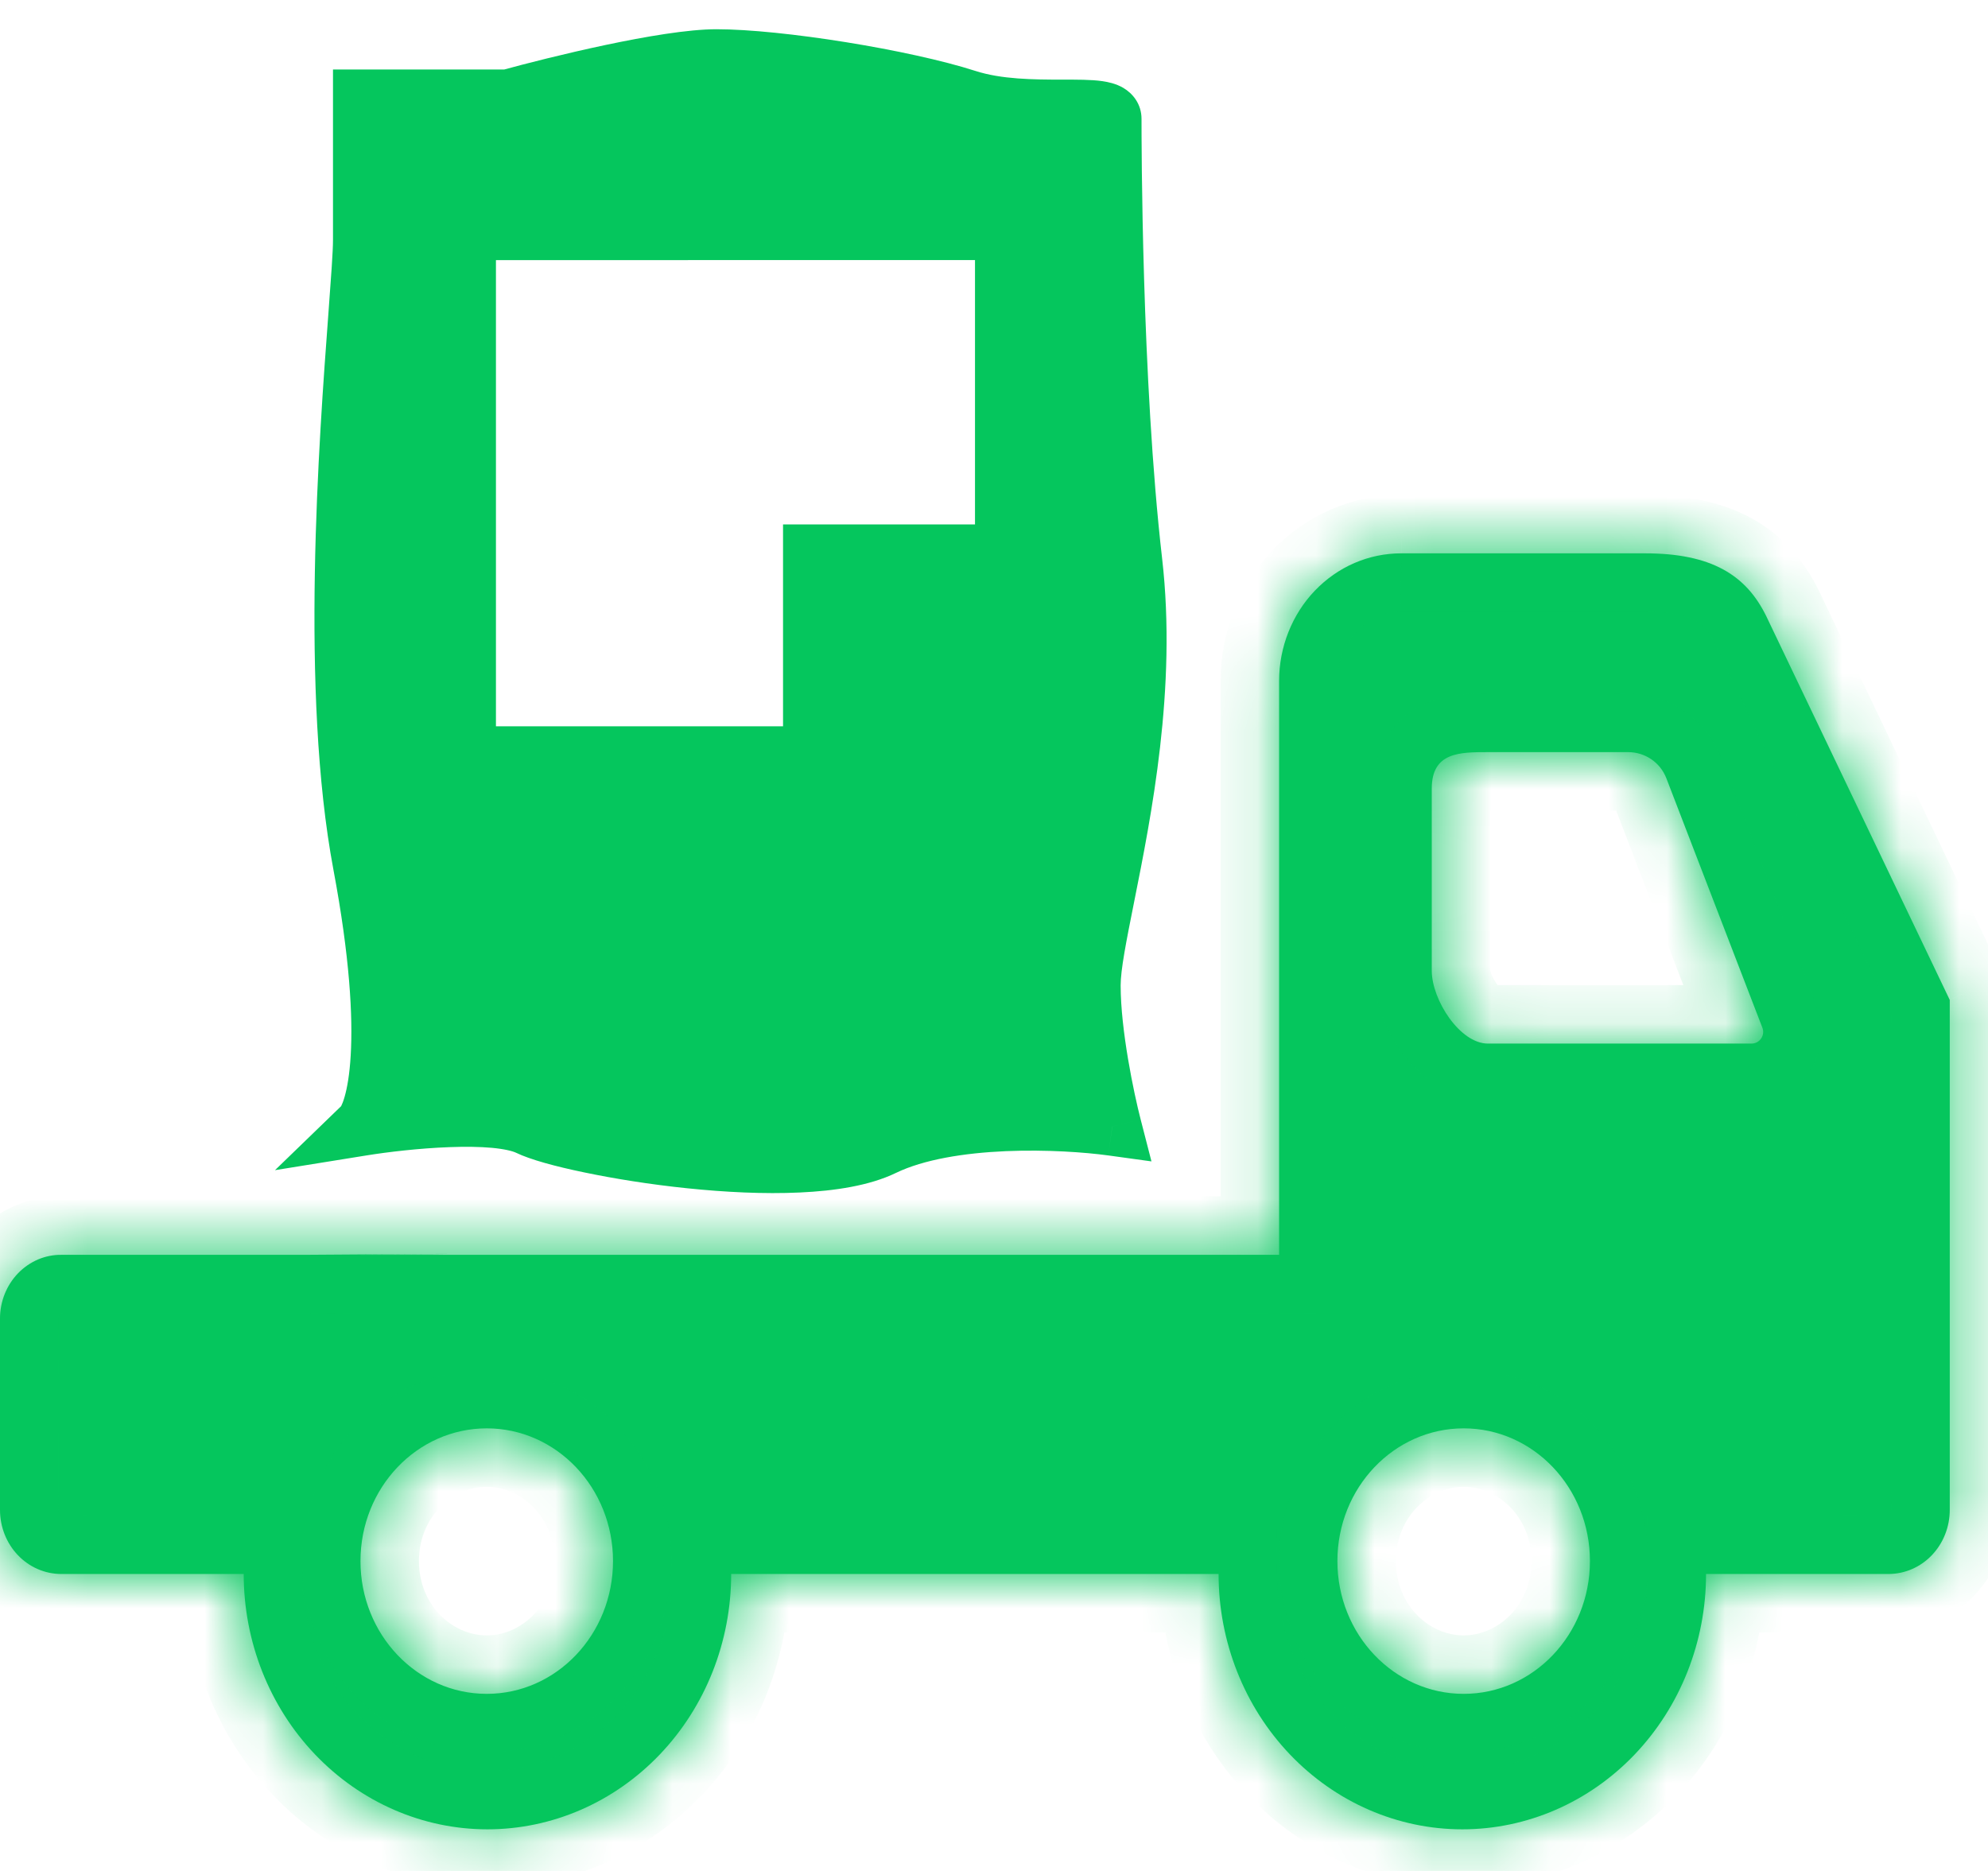 <svg width="34" height="32" viewBox="0 0 34 32" fill="none" xmlns="http://www.w3.org/2000/svg">
<mask id="path-1-inside-1_4753_1919" fill="white">
<path fill-rule="evenodd" clip-rule="evenodd" d="M3.53 21.462H3.833H5.199C10.182 21.426 6.088 21.462 6.088 21.462H21.876V11.644C21.876 11.357 21.931 11.073 22.036 10.809C22.141 10.544 22.295 10.303 22.489 10.101C22.683 9.899 22.913 9.738 23.166 9.629C23.419 9.52 23.69 9.464 23.964 9.464H28.132C29.269 9.464 29.867 9.834 30.212 10.548L33.346 17.103V20.374V23.649V25.825C33.346 26.115 33.236 26.393 33.041 26.598C32.846 26.803 32.581 26.919 32.304 26.921H29.178C29.178 28.079 28.738 29.189 27.957 30.008C27.175 30.827 26.115 31.288 25.009 31.288C23.904 31.288 22.844 30.827 22.062 30.008C21.28 29.189 20.841 28.079 20.841 26.921H12.505C12.505 28.079 12.066 29.189 11.284 30.008C10.502 30.827 9.442 31.288 8.336 31.288C7.231 31.288 6.171 30.827 5.389 30.008C4.607 29.189 4.168 28.079 4.168 26.921H1.042C0.765 26.919 0.5 26.803 0.305 26.598C0.11 26.393 1.59633e-09 26.115 1.59633e-09 25.825V22.553C-7.6262e-06 22.409 0.027 22.266 0.08 22.133C0.133 22 0.211 21.879 0.309 21.777C0.407 21.676 0.523 21.596 0.651 21.541C0.779 21.487 0.916 21.46 1.053 21.462H3.53ZM29.955 17.849H25.447C24.967 17.849 24.487 17.101 24.487 16.603V13.487C24.487 12.864 24.967 12.864 25.447 12.864H27.846C28.136 12.864 28.395 13.041 28.499 13.311L30.141 17.577C30.192 17.708 30.096 17.849 29.955 17.849ZM10.484 26.7C10.484 27.954 9.517 28.971 8.325 28.971C7.132 28.971 6.165 27.954 6.165 26.7C6.165 25.447 7.132 24.43 8.325 24.43C9.517 24.43 10.484 25.447 10.484 26.7ZM25.033 28.971C26.225 28.971 27.192 27.954 27.192 26.7C27.192 25.447 26.225 24.43 25.033 24.43C23.84 24.43 22.873 25.447 22.873 26.7C22.873 27.954 23.84 28.971 25.033 28.971Z"/>
</mask>
<path fill-rule="evenodd" clip-rule="evenodd" d="M3.53 21.462H3.833H5.199C10.182 21.426 6.088 21.462 6.088 21.462H21.876V11.644C21.876 11.357 21.931 11.073 22.036 10.809C22.141 10.544 22.295 10.303 22.489 10.101C22.683 9.899 22.913 9.738 23.166 9.629C23.419 9.52 23.69 9.464 23.964 9.464H28.132C29.269 9.464 29.867 9.834 30.212 10.548L33.346 17.103V20.374V23.649V25.825C33.346 26.115 33.236 26.393 33.041 26.598C32.846 26.803 32.581 26.919 32.304 26.921H29.178C29.178 28.079 28.738 29.189 27.957 30.008C27.175 30.827 26.115 31.288 25.009 31.288C23.904 31.288 22.844 30.827 22.062 30.008C21.28 29.189 20.841 28.079 20.841 26.921H12.505C12.505 28.079 12.066 29.189 11.284 30.008C10.502 30.827 9.442 31.288 8.336 31.288C7.231 31.288 6.171 30.827 5.389 30.008C4.607 29.189 4.168 28.079 4.168 26.921H1.042C0.765 26.919 0.5 26.803 0.305 26.598C0.11 26.393 1.59633e-09 26.115 1.59633e-09 25.825V22.553C-7.6262e-06 22.409 0.027 22.266 0.08 22.133C0.133 22 0.211 21.879 0.309 21.777C0.407 21.676 0.523 21.596 0.651 21.541C0.779 21.487 0.916 21.46 1.053 21.462H3.53ZM29.955 17.849H25.447C24.967 17.849 24.487 17.101 24.487 16.603V13.487C24.487 12.864 24.967 12.864 25.447 12.864H27.846C28.136 12.864 28.395 13.041 28.499 13.311L30.141 17.577C30.192 17.708 30.096 17.849 29.955 17.849ZM10.484 26.7C10.484 27.954 9.517 28.971 8.325 28.971C7.132 28.971 6.165 27.954 6.165 26.7C6.165 25.447 7.132 24.43 8.325 24.43C9.517 24.43 10.484 25.447 10.484 26.7ZM25.033 28.971C26.225 28.971 27.192 27.954 27.192 26.7C27.192 25.447 26.225 24.43 25.033 24.43C23.84 24.43 22.873 25.447 22.873 26.7C22.873 27.954 23.84 28.971 25.033 28.971Z" fill="#05C65D"/>
<path d="M1.224 21.463L1.273 20.965L1.27 20.965L1.224 21.463ZM1.227 21.463L1.278 20.966L1.277 20.966L1.227 21.463ZM1.4 21.471L1.385 21.971L1.443 21.973L1.5 21.961L1.4 21.471ZM1.053 21.962C1.127 21.962 1.165 21.962 1.185 21.962C1.209 21.962 1.195 21.962 1.177 21.961L1.27 20.965C1.227 20.961 1.176 20.962 1.053 20.962V21.962ZM1.174 21.96L1.178 21.961L1.277 20.966L1.273 20.965L1.174 21.96ZM1.176 21.961C1.208 21.964 1.247 21.967 1.385 21.971L1.416 20.971C1.348 20.969 1.312 20.968 1.293 20.967C1.284 20.966 1.28 20.966 1.279 20.966C1.278 20.966 1.279 20.966 1.279 20.966C1.28 20.966 1.28 20.966 1.278 20.966L1.176 21.961ZM1.4 21.471C1.5 21.961 1.498 21.962 1.496 21.962C1.495 21.962 1.493 21.962 1.492 21.963C1.49 21.963 1.487 21.963 1.485 21.964C1.481 21.965 1.477 21.965 1.474 21.966C1.468 21.967 1.463 21.967 1.459 21.968C1.451 21.969 1.445 21.969 1.442 21.969C1.435 21.97 1.431 21.97 1.43 21.97C1.43 21.97 1.435 21.97 1.452 21.97C1.485 21.969 1.553 21.968 1.688 21.966C1.958 21.964 2.489 21.962 3.53 21.962V20.962C2.488 20.962 1.954 20.964 1.68 20.966C1.543 20.968 1.469 20.969 1.428 20.97C1.408 20.97 1.393 20.971 1.382 20.971C1.377 20.972 1.369 20.972 1.361 20.973C1.356 20.973 1.35 20.974 1.342 20.975C1.338 20.975 1.332 20.976 1.326 20.977C1.323 20.977 1.319 20.978 1.315 20.978C1.313 20.979 1.311 20.979 1.309 20.98C1.307 20.98 1.305 20.98 1.305 20.98C1.303 20.981 1.301 20.981 1.4 21.471ZM5.199 21.962H6.088V20.962H5.199V21.962ZM5.199 21.462V22.462L5.206 22.462L5.199 21.462ZM6.088 21.462L6.079 20.462L6.088 22.462V21.462ZM21.876 21.462V22.462H22.876V21.462H21.876ZM21.876 11.644L20.876 11.642V11.644H21.876ZM22.036 10.809L21.107 10.439L21.107 10.439L22.036 10.809ZM22.489 10.101L23.211 10.793V10.793L22.489 10.101ZM23.166 9.629L23.562 10.547L23.562 10.547L23.166 9.629ZM23.964 9.464L23.962 10.464H23.964V9.464ZM30.212 10.548L31.114 10.117L31.113 10.114L30.212 10.548ZM33.346 17.103H34.346V16.876L34.248 16.671L33.346 17.103ZM32.304 26.921V27.921L32.308 27.92L32.304 26.921ZM29.178 26.921V25.921H28.178V26.921H29.178ZM27.957 30.008L28.68 30.699V30.699L27.957 30.008ZM22.062 30.008L22.785 29.318L22.062 30.008ZM20.841 26.921H21.841V25.921H20.841V26.921ZM12.505 26.921V25.921H11.505V26.921H12.505ZM11.284 30.008L12.007 30.699L12.007 30.699L11.284 30.008ZM5.389 30.008L4.666 30.699L4.666 30.699L5.389 30.008ZM4.168 26.921H5.168V25.921H4.168V26.921ZM1.042 26.921L1.038 27.921H1.042V26.921ZM0.305 26.598L1.03 25.909L1.03 25.909L0.305 26.598ZM1.59633e-09 22.553H1V22.553L1.59633e-09 22.553ZM0.08 22.133L1.009 22.503L1.009 22.503L0.08 22.133ZM0.309 21.777L-0.41 21.083L-0.41 21.083L0.309 21.777ZM0.651 21.541L0.261 20.621L0.261 20.621L0.651 21.541ZM1.053 21.462L1.042 22.462H1.053V21.462ZM25.447 12.864L25.447 13.864H25.447V12.864ZM28.499 13.311L29.432 12.952L29.432 12.952L28.499 13.311ZM30.141 17.577L31.075 17.218L31.075 17.218L30.141 17.577ZM3.833 20.462H3.53V22.462H3.833V20.462ZM5.199 20.462H3.833V22.462H5.199V20.462ZM6.088 21.462C6.096 22.462 6.096 22.462 6.096 22.462C6.096 22.462 6.096 22.462 6.097 22.462C6.097 22.462 6.097 22.462 6.097 22.462C6.098 22.462 6.098 22.462 6.099 22.462C6.101 22.462 6.104 22.462 6.108 22.462C6.116 22.462 6.127 22.461 6.141 22.461C6.17 22.461 6.212 22.461 6.263 22.46C6.365 22.459 6.505 22.458 6.659 22.457C6.964 22.454 7.321 22.451 7.523 22.448C7.573 22.448 7.615 22.447 7.644 22.447C7.658 22.447 7.671 22.446 7.682 22.446C7.686 22.446 7.695 22.446 7.706 22.445C7.709 22.445 7.714 22.445 7.721 22.445C7.725 22.445 7.74 22.444 7.759 22.442C7.77 22.441 7.801 22.438 7.82 22.435C7.862 22.427 8.057 22.368 8.2 22.294C8.665 21.547 8.156 20.572 7.923 20.479C7.87 20.466 7.794 20.454 7.772 20.451C7.74 20.448 7.715 20.447 7.712 20.447C7.703 20.447 7.697 20.446 7.693 20.446C7.686 20.446 7.68 20.446 7.677 20.446C7.67 20.446 7.663 20.446 7.657 20.446C7.645 20.446 7.63 20.446 7.61 20.446C7.572 20.446 7.514 20.446 7.435 20.447C7.117 20.448 6.437 20.453 5.192 20.462L5.206 22.462C6.452 22.453 7.129 22.448 7.445 22.447C7.524 22.446 7.58 22.446 7.616 22.446C7.634 22.446 7.646 22.446 7.652 22.446C7.656 22.446 7.656 22.446 7.654 22.446C7.654 22.446 7.65 22.446 7.644 22.446C7.641 22.446 7.635 22.445 7.627 22.445C7.625 22.445 7.6 22.444 7.568 22.441C7.545 22.438 7.47 22.426 7.417 22.414C7.184 22.32 6.675 21.345 7.14 20.598C7.283 20.524 7.478 20.465 7.52 20.457C7.539 20.455 7.57 20.451 7.581 20.45C7.599 20.448 7.614 20.448 7.618 20.447C7.623 20.447 7.628 20.447 7.63 20.447C7.638 20.447 7.642 20.447 7.639 20.447C7.636 20.447 7.629 20.447 7.615 20.447C7.59 20.447 7.551 20.448 7.501 20.448C7.302 20.451 6.947 20.454 6.64 20.457C6.487 20.458 6.347 20.459 6.245 20.46C6.194 20.461 6.152 20.461 6.124 20.461C6.109 20.462 6.098 20.462 6.09 20.462C6.087 20.462 6.084 20.462 6.082 20.462C6.081 20.462 6.08 20.462 6.08 20.462C6.079 20.462 6.079 20.462 6.079 20.462C6.079 20.462 6.079 20.462 6.079 20.462C6.079 20.462 6.079 20.462 6.088 21.462ZM21.876 20.462H6.088V22.462H21.876V20.462ZM20.876 11.644V21.462H22.876V11.644H20.876ZM21.107 10.439C20.954 10.822 20.876 11.23 20.876 11.642L22.876 11.646C22.876 11.484 22.907 11.325 22.965 11.178L21.107 10.439ZM21.767 9.409C21.482 9.706 21.259 10.057 21.107 10.439L22.965 11.178C23.023 11.031 23.108 10.901 23.211 10.793L21.767 9.409ZM22.769 8.711C22.392 8.874 22.051 9.112 21.767 9.409L23.211 10.793C23.314 10.685 23.434 10.602 23.562 10.547L22.769 8.711ZM23.965 8.464C23.554 8.464 23.147 8.548 22.769 8.711L23.562 10.547C23.69 10.492 23.826 10.464 23.962 10.464L23.965 8.464ZM28.132 8.464H23.964V10.464H28.132V8.464ZM31.113 10.114C30.865 9.601 30.495 9.157 29.946 8.859C29.415 8.572 28.8 8.464 28.132 8.464V10.464C28.6 10.464 28.853 10.542 28.992 10.617C29.112 10.682 29.214 10.781 29.311 10.983L31.113 10.114ZM34.248 16.671L31.114 10.117L29.31 10.979L32.444 17.534L34.248 16.671ZM34.346 20.374V17.103H32.346V20.374H34.346ZM34.346 23.649V20.374H32.346V23.649H34.346ZM34.346 25.825V23.649H32.346V25.825H34.346ZM33.766 27.287C34.142 26.891 34.346 26.365 34.346 25.825H32.346C32.346 25.865 32.33 25.894 32.316 25.909L33.766 27.287ZM32.308 27.92C32.864 27.918 33.388 27.685 33.766 27.287L32.316 25.909C32.31 25.916 32.305 25.919 32.302 25.92C32.3 25.921 32.299 25.921 32.3 25.921L32.308 27.92ZM29.178 27.921H32.304V25.921H29.178V27.921ZM28.68 30.699C29.644 29.689 30.178 28.329 30.178 26.921H28.178C28.178 27.828 27.833 28.69 27.233 29.318L28.68 30.699ZM25.009 32.288C26.396 32.288 27.715 31.71 28.68 30.699L27.233 29.318C26.635 29.945 25.834 30.288 25.009 30.288V32.288ZM21.339 30.699C22.304 31.71 23.623 32.288 25.009 32.288V30.288C24.185 30.288 23.384 29.945 22.785 29.318L21.339 30.699ZM19.841 26.921C19.841 28.329 20.375 29.689 21.339 30.699L22.785 29.318C22.186 28.69 21.841 27.828 21.841 26.921H19.841ZM12.505 27.921H20.841V25.921H12.505V27.921ZM12.007 30.699C12.971 29.689 13.505 28.329 13.505 26.921H11.505C11.505 27.828 11.16 28.69 10.56 29.318L12.007 30.699ZM8.336 32.288C9.723 32.288 11.042 31.71 12.007 30.699L10.56 29.318C9.962 29.945 9.161 30.288 8.336 30.288V32.288ZM4.666 30.699C5.631 31.71 6.95 32.288 8.336 32.288V30.288C7.512 30.288 6.711 29.945 6.112 29.318L4.666 30.699ZM3.168 26.921C3.168 28.329 3.702 29.689 4.666 30.699L6.112 29.318C5.513 28.69 5.168 27.828 5.168 26.921H3.168ZM1.042 27.921H4.168V25.921H1.042V27.921ZM-0.42 27.287C-0.042 27.685 0.482 27.918 1.038 27.92L1.046 25.921C1.046 25.921 1.046 25.921 1.044 25.92C1.041 25.919 1.036 25.916 1.03 25.909L-0.42 27.287ZM-1 25.825C-1 26.365 -0.796 26.891 -0.42 27.287L1.03 25.909C1.016 25.894 1 25.865 1 25.825H-1ZM-1 22.553V25.825H1V22.553H-1ZM-0.849 21.763C-0.949 22.015 -1 22.283 -1 22.553L1 22.553C1 22.535 1.004 22.518 1.009 22.503L-0.849 21.763ZM-0.41 21.083C-0.6 21.279 -0.748 21.511 -0.849 21.763L1.009 22.503C1.015 22.488 1.023 22.478 1.029 22.472L-0.41 21.083ZM0.261 20.621C0.007 20.728 -0.221 20.886 -0.41 21.083L1.029 22.472C1.035 22.465 1.04 22.463 1.042 22.462L0.261 20.621ZM1.065 20.462C0.788 20.459 0.515 20.513 0.261 20.621L1.042 22.462L1.042 22.462L1.065 20.462ZM3.53 20.462H1.053V22.462H3.53V20.462ZM25.447 18.849H29.955V16.849H25.447V18.849ZM23.487 16.603C23.487 17.122 23.713 17.634 23.976 17.998C24.213 18.326 24.713 18.849 25.447 18.849V16.849C25.518 16.849 25.574 16.863 25.609 16.876C25.644 16.889 25.662 16.901 25.664 16.903C25.666 16.904 25.638 16.883 25.598 16.828C25.56 16.775 25.527 16.713 25.506 16.657C25.483 16.596 25.487 16.577 25.487 16.603H23.487ZM23.487 13.487V16.603H25.487V13.487H23.487ZM25.447 11.864C25.276 11.864 24.8 11.846 24.39 12.024C24.142 12.131 23.89 12.316 23.712 12.613C23.541 12.898 23.487 13.207 23.487 13.487H25.487C25.487 13.455 25.494 13.53 25.428 13.64C25.395 13.695 25.352 13.744 25.304 13.784C25.257 13.823 25.214 13.846 25.185 13.859C25.134 13.881 25.119 13.875 25.181 13.87C25.242 13.864 25.318 13.864 25.447 13.864L25.447 11.864ZM27.846 11.864H25.447V13.864H27.846V11.864ZM29.432 12.952C29.18 12.296 28.549 11.864 27.846 11.864V13.864C27.722 13.864 27.61 13.787 27.566 13.671L29.432 12.952ZM31.075 17.218L29.432 12.952L27.566 13.671L29.208 17.937L31.075 17.218ZM29.955 18.849C30.801 18.849 31.376 18.001 31.075 17.218L29.208 17.937C29.008 17.416 29.39 16.849 29.955 16.849V18.849ZM8.325 29.971C10.116 29.971 11.484 28.459 11.484 26.7H9.484C9.484 27.45 8.918 27.971 8.325 27.971V29.971ZM5.165 26.7C5.165 28.459 6.533 29.971 8.325 29.971V27.971C7.731 27.971 7.165 27.45 7.165 26.7H5.165ZM8.325 23.43C6.533 23.43 5.165 24.942 5.165 26.7H7.165C7.165 25.951 7.731 25.43 8.325 25.43V23.43ZM11.484 26.7C11.484 24.942 10.116 23.43 8.325 23.43V25.43C8.918 25.43 9.484 25.951 9.484 26.7H11.484ZM26.192 26.7C26.192 27.45 25.626 27.971 25.033 27.971V29.971C26.824 29.971 28.192 28.459 28.192 26.7H26.192ZM25.033 25.43C25.626 25.43 26.192 25.951 26.192 26.7H28.192C28.192 24.942 26.824 23.43 25.033 23.43V25.43ZM23.873 26.7C23.873 25.951 24.439 25.43 25.033 25.43V23.43C23.241 23.43 21.873 24.942 21.873 26.7H23.873ZM25.033 27.971C24.439 27.971 23.873 27.45 23.873 26.7H21.873C21.873 28.459 23.241 29.971 25.033 29.971V27.971Z" fill="#05C65D" mask="url(#path-1-inside-1_4753_1919)"/>
<path fill-rule="evenodd" clip-rule="evenodd" d="M6.195 1.689V4.102C6.195 4.327 6.161 4.78 6.115 5.391C5.952 7.588 5.637 11.82 6.195 14.786C6.765 17.819 6.432 19.037 6.195 19.267C6.907 19.152 8.475 18.991 9.045 19.267C9.758 19.611 13.678 20.301 15.103 19.611C16.243 19.06 18.191 19.152 19.023 19.267C18.904 18.807 18.666 17.681 18.666 16.854C18.666 16.528 18.772 15.997 18.907 15.326C19.198 13.865 19.623 11.741 19.379 9.616C19.023 6.515 19.023 2.379 19.023 2.034C19.023 1.862 18.666 1.862 18.176 1.862C17.686 1.862 17.063 1.862 16.528 1.689C15.459 1.345 13.321 1 12.252 1C11.397 1 9.52 1.46 8.689 1.689H6.195ZM11.266 3.948H17.175V9.47H13.892V12.922H7.982V3.949H11.266V3.948Z" fill="#05C65D"/>
<path d="M6.195 1.689V1.189H5.695V1.689H6.195ZM6.115 5.391L5.617 5.354L6.115 5.391ZM6.195 14.786L5.703 14.879L6.195 14.786ZM6.195 19.267L5.847 18.907L4.703 20.014L6.274 19.761L6.195 19.267ZM9.045 19.267L9.263 18.817H9.263L9.045 19.267ZM15.103 19.611L14.885 19.161L15.103 19.611ZM19.023 19.267L18.954 19.762L19.693 19.864L19.507 19.142L19.023 19.267ZM18.907 15.326L18.416 15.228V15.228L18.907 15.326ZM19.379 9.616L18.882 9.674L19.379 9.616ZM16.528 1.689L16.682 1.213V1.213L16.528 1.689ZM8.689 1.689V2.189H8.757L8.822 2.171L8.689 1.689ZM17.175 3.948H17.675V3.448H17.175V3.948ZM11.266 3.948V3.448H10.766V3.948H11.266ZM17.175 9.47V9.97H17.675V9.47H17.175ZM13.892 9.47V8.97H13.392V9.47H13.892ZM13.892 12.922V13.422H14.392V12.922H13.892ZM7.982 12.922H7.482V13.422H7.982V12.922ZM7.982 3.949V3.449H7.482V3.949H7.982ZM11.266 3.949V4.449H11.766V3.949H11.266ZM6.695 4.102V1.689H5.695V4.102H6.695ZM6.614 5.428C6.659 4.83 6.695 4.351 6.695 4.102H5.695C5.695 4.303 5.663 4.73 5.617 5.354L6.614 5.428ZM6.686 14.694C6.143 11.805 6.449 7.644 6.614 5.428L5.617 5.354C5.455 7.531 5.131 11.835 5.703 14.879L6.686 14.694ZM6.542 19.626C6.697 19.477 6.792 19.255 6.856 19.034C6.924 18.796 6.974 18.489 6.997 18.107C7.041 17.342 6.976 16.237 6.686 14.694L5.703 14.879C5.983 16.369 6.037 17.389 5.998 18.049C5.979 18.379 5.937 18.609 5.894 18.758C5.847 18.925 5.811 18.942 5.847 18.907L6.542 19.626ZM9.263 18.817C9.038 18.708 8.761 18.66 8.505 18.637C8.238 18.612 7.944 18.61 7.655 18.621C7.078 18.642 6.487 18.713 6.115 18.773L6.274 19.761C6.615 19.706 7.164 19.639 7.692 19.62C7.955 19.61 8.204 19.613 8.414 19.632C8.634 19.653 8.767 19.688 8.828 19.717L9.263 18.817ZM14.885 19.161C14.621 19.289 14.191 19.372 13.632 19.398C13.086 19.423 12.466 19.393 11.858 19.33C11.252 19.267 10.667 19.172 10.194 19.074C9.703 18.971 9.38 18.873 9.263 18.817L8.828 19.717C9.067 19.833 9.501 19.951 9.99 20.052C10.496 20.158 11.115 20.258 11.755 20.324C12.395 20.39 13.067 20.425 13.678 20.396C14.277 20.369 14.872 20.279 15.321 20.062L14.885 19.161ZM19.091 18.772C18.648 18.71 17.923 18.657 17.157 18.69C16.402 18.722 15.548 18.841 14.885 19.161L15.321 20.062C15.798 19.831 16.488 19.72 17.2 19.689C17.901 19.659 18.566 19.709 18.954 19.762L19.091 18.772ZM18.166 16.854C18.166 17.746 18.417 18.922 18.538 19.392L19.507 19.142C19.391 18.693 19.166 17.617 19.166 16.854H18.166ZM18.416 15.228C18.288 15.872 18.166 16.466 18.166 16.854H19.166C19.166 16.591 19.257 16.123 19.397 15.424L18.416 15.228ZM18.882 9.674C19.116 11.709 18.71 13.759 18.416 15.228L19.397 15.424C19.687 13.972 20.13 11.773 19.876 9.559L18.882 9.674ZM18.523 2.034C18.523 2.376 18.522 6.539 18.882 9.674L19.876 9.559C19.523 6.49 19.523 2.382 19.523 2.034H18.523ZM18.176 2.362C18.437 2.362 18.606 2.363 18.712 2.378C18.769 2.386 18.75 2.391 18.705 2.365C18.677 2.348 18.628 2.313 18.587 2.249C18.542 2.181 18.523 2.104 18.523 2.034H19.523C19.523 1.773 19.367 1.595 19.213 1.504C19.086 1.429 18.948 1.402 18.854 1.388C18.66 1.36 18.405 1.362 18.176 1.362V2.362ZM16.375 2.165C16.997 2.366 17.702 2.362 18.176 2.362V1.362C17.671 1.362 17.128 1.357 16.682 1.213L16.375 2.165ZM12.252 1.5C13.267 1.5 15.353 1.836 16.375 2.165L16.682 1.213C15.566 0.854 13.376 0.5 12.252 0.5V1.5ZM8.822 2.171C9.23 2.059 9.897 1.889 10.565 1.748C11.248 1.604 11.883 1.5 12.252 1.5V0.5C11.766 0.5 11.036 0.626 10.358 0.769C9.667 0.915 8.98 1.09 8.556 1.207L8.822 2.171ZM6.195 2.189H8.689V1.189H6.195V2.189ZM17.175 3.448H11.266V4.448H17.175V3.448ZM17.675 9.47V3.948H16.675V9.47H17.675ZM13.892 9.97H17.175V8.97H13.892V9.97ZM14.392 12.922V9.47H13.392V12.922H14.392ZM7.982 13.422H13.892V12.422H7.982V13.422ZM7.482 3.949V12.922H8.482V3.949H7.482ZM11.266 3.449H7.982V4.449H11.266V3.449ZM10.766 3.948V3.949H11.766V3.948H10.766Z" fill="#05C65D"/>
</svg>
